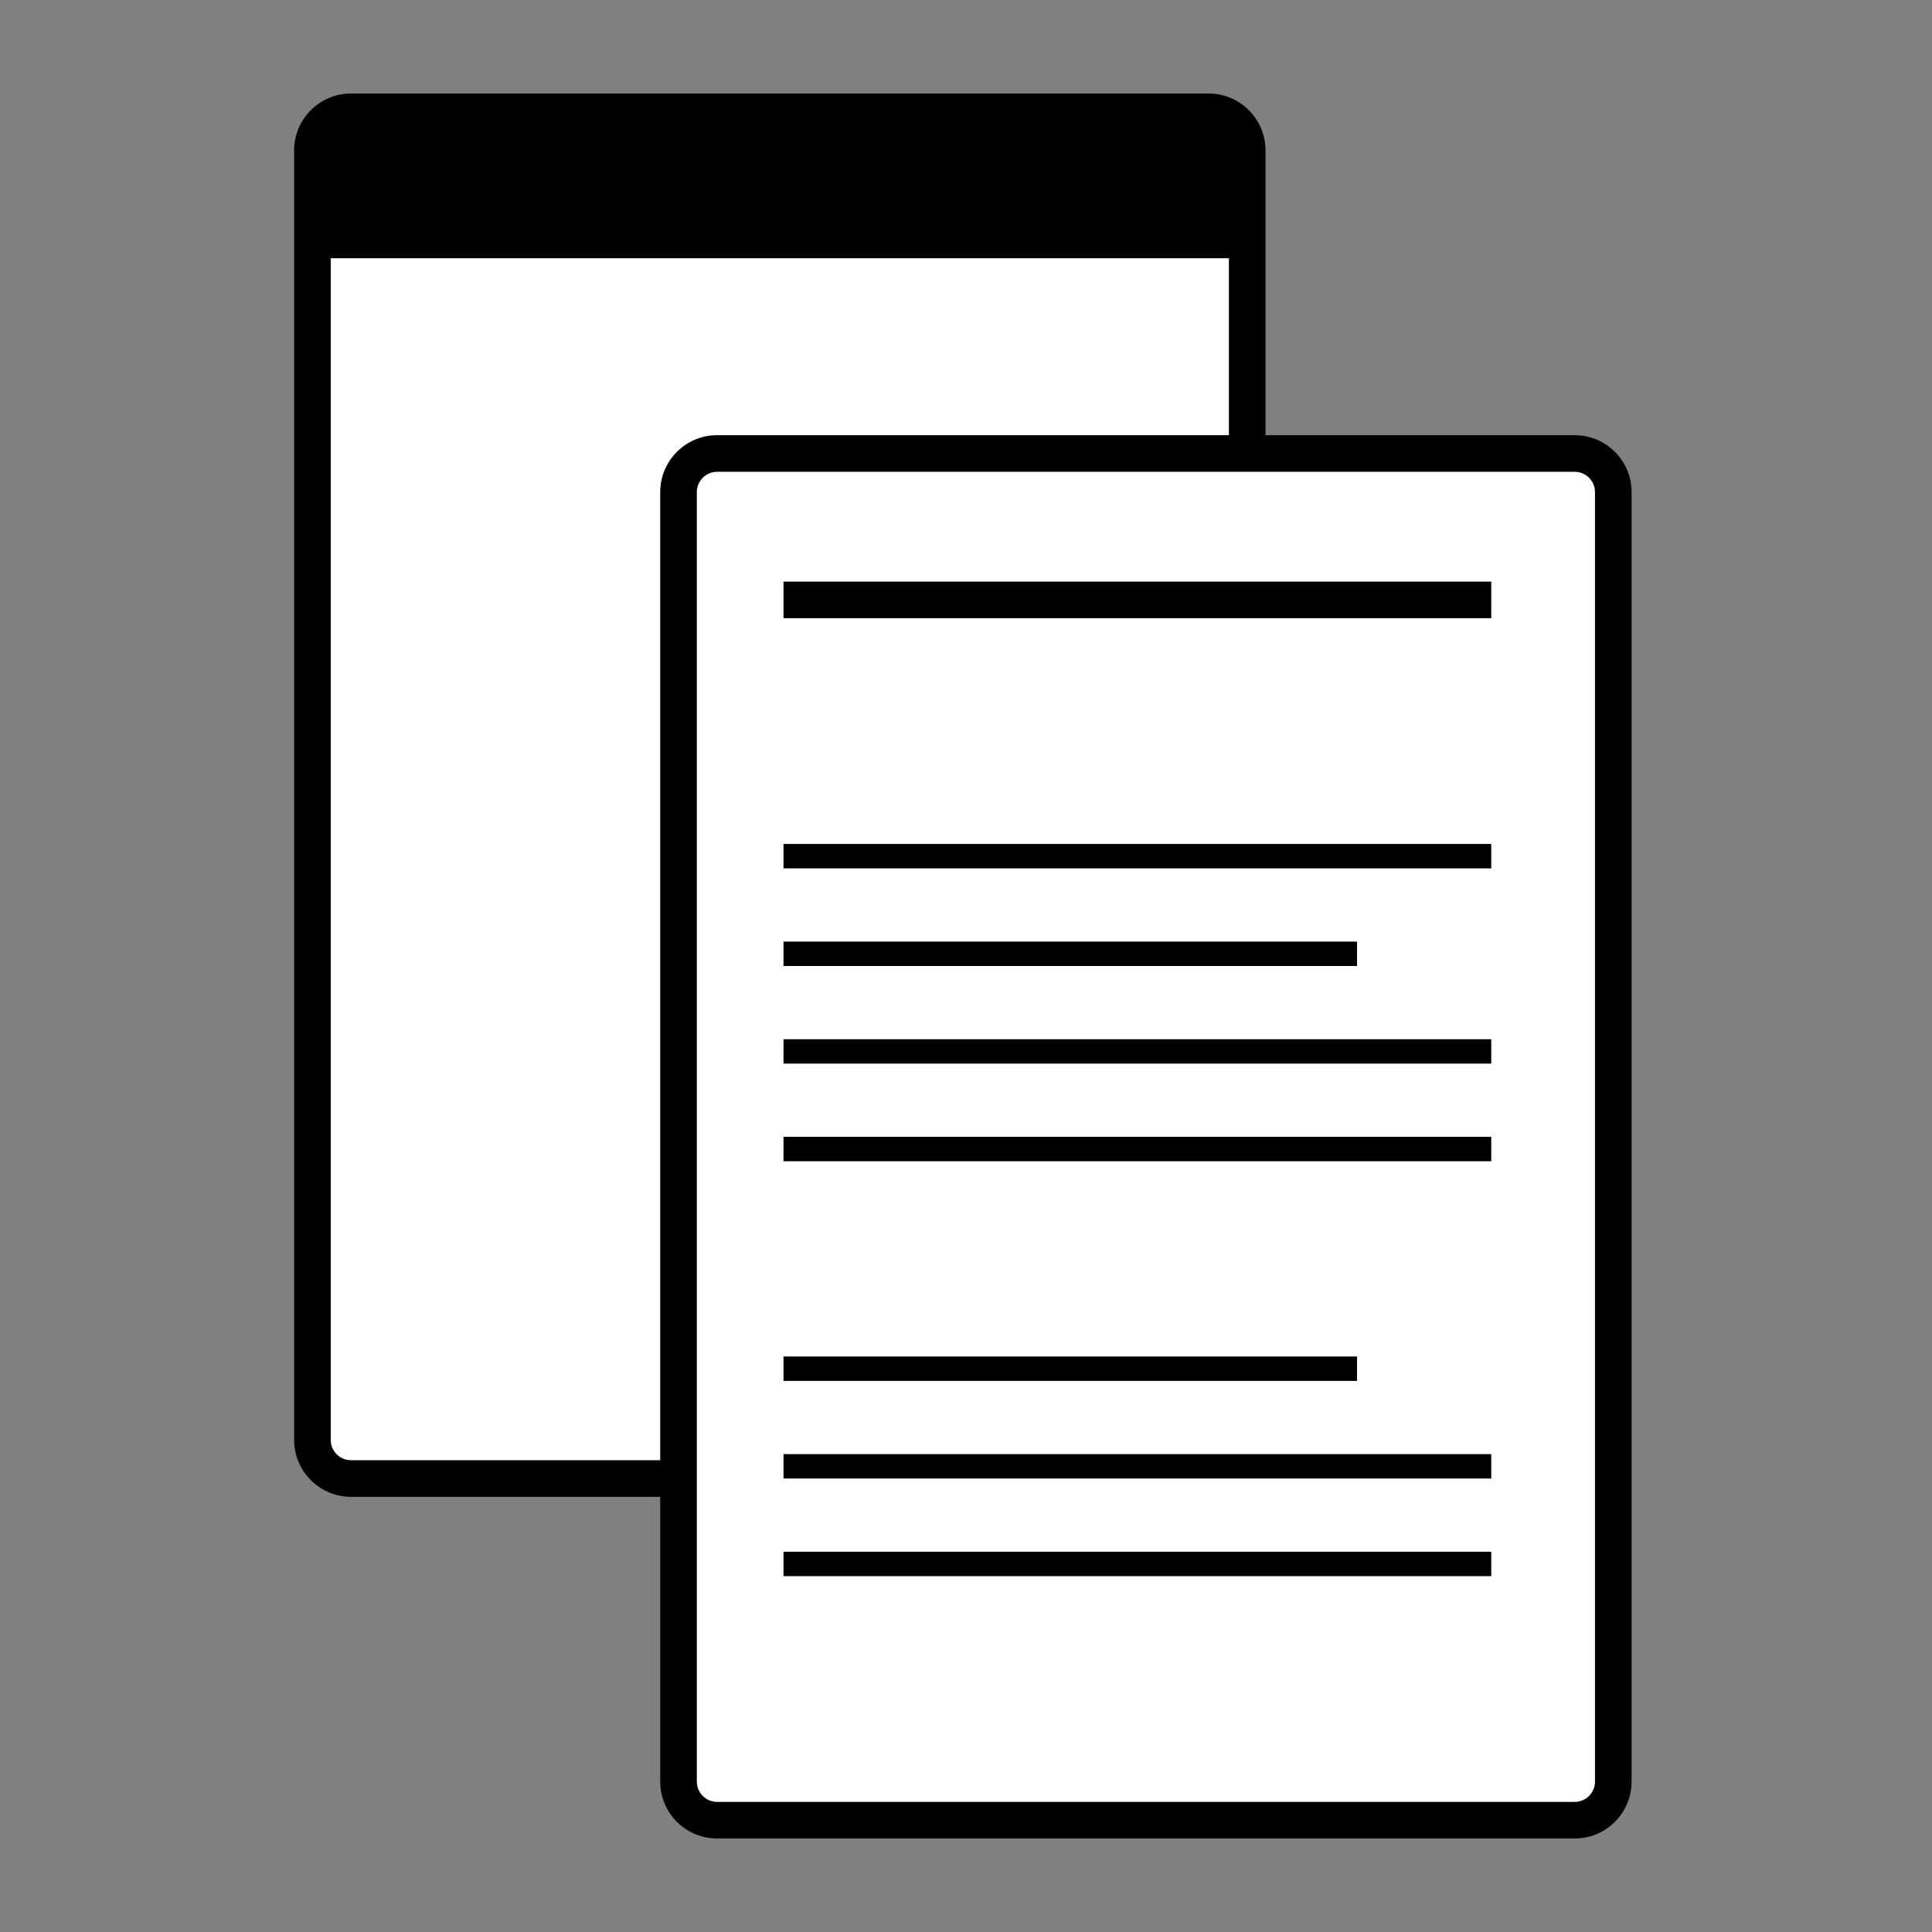 <?xml version="1.0" encoding="utf-8"?>
<!-- Generator: Adobe Illustrator 21.0.2, SVG Export Plug-In . SVG Version: 6.00 Build 0)  -->
<svg version="1.1" id="Layer_1" xmlns="http://www.w3.org/2000/svg" xmlns:xlink="http://www.w3.org/1999/xlink" x="0px" y="0px"
	 viewBox="0 0 400 400" style="enable-background:new 0 0 400 400;" xml:space="preserve">
<rect x="0" y="0" width="400" height="400" fill="#808080" stroke="none"/>
<style type="text/css">
	.st0{fill:#FFFFFF;}
</style>
<path class="st0" d="M138.213,106.1c0.912-2.885,0.747-7.371,2.832-9.8c2.267-2.642,6.837-2.118,10.231-2.82
	c7.559-1.563,14.908-1.486,22.518-0.421c8.063,1.127,16.708,0.261,24.841-0.105c11.204-0.504,22.732-0.773,33.972-0.234
	c7.087,0.34,19.265,2.442,25.614-1.357c0-12.403,5.055-42.913-2.526-51.792c-62.661,3.403-126.453-2.247-189.485-1.263
	c-1.638,5.546-1.455,10.587-1.684,16.4c-0.237,6.028-1.105,11.725-0.748,17.916c0.348,6.035,2.169,12.238,1.599,18.329
	c-0.399,4.265-1.402,8.514-2.021,12.747c-0.946,6.458-0.98,13.79-0.42,20.37c0.365,4.286,1.602,8.143,1.591,12.512
	c-0.008,3.175-0.251,6.484,0.421,9.521c2.074,9.378,0.359,19.255-1.037,28.632c-1.379,9.266-1.076,18.624-0.647,28.012
	c0.415,9.088-1.719,17.988-1.17,27.152c0.538,8.97,2.542,16.912,2.105,26.144c-0.195,4.127-0.496,8.012-1.028,12.078
	c-0.546,4.177,0.694,7.349,0.934,11.464c0.316,5.426-3.333,15.358-0.841,19.58c2.502,4.241,8.598,6.778,13.316,7.385
	c14.66,1.886,28.459-0.017,43.107-0.017c6.892,0,13.37,0.842,20.212,0.842c0.205-3.739,2.001-7.65,2.62-11.254
	c0.42-2.445,0.328-5.071,0.327-7.651c-0.001-6.908,0.043-14.226-0.843-21.065c-2.105-16.251,0.731-32.777-0.818-49.288
	c-0.519-5.529-1.289-11.066-1.801-16.547c-0.353-3.773,0.571-5.374,1.778-8.729c1.867-5.187-0.389-11.816-0.81-17.048
	c-0.541-6.714-0.032-13.692-0.032-20.429c0.001-12.578,1.072-25.2-0.748-37.568c-0.599-4.069-1.459-8.506-1.357-12.539"/>
<g>
	<path class="st0" d="M332.432,376.852H142.06c-0.874,0-1.582-0.708-1.582-1.582V95.471c0-0.874,0.708-1.582,1.582-1.582h190.372
		c0.874,0,1.582,0.708,1.582,1.582V375.27C334.014,376.144,333.306,376.852,332.432,376.852z"/>
	<path d="M326.02,380.642H148.472c-6.496,0-11.784-5.285-11.784-11.784V101.882c0-6.499,5.287-11.784,11.784-11.784H326.02
		c6.499,0,11.784,5.285,11.784,11.784v266.976C337.804,375.357,332.519,380.642,326.02,380.642z M148.472,97.678
		c-2.319,0-4.204,1.885-4.204,4.204v266.976c0,2.319,1.885,4.204,4.204,4.204H326.02c2.319,0,4.204-1.885,4.204-4.204V101.882
		c0-2.319-1.885-4.204-4.204-4.204H148.472z"/>
</g>
<rect x="66.209" y="23.148" width="192.011" height="30.318"/>
<path d="M140.478,309.901h-67.8c-6.496,0-11.784-5.285-11.784-11.784V31.142c0-6.499,5.287-11.784,11.784-11.784h177.548
	c6.499,0,11.784,5.285,11.784,11.784v62.747h-7.579V31.142c0-2.319-1.885-4.204-4.204-4.204H72.678
	c-2.319,0-4.204,1.885-4.204,4.204v266.976c0,2.319,1.885,4.204,4.204,4.204h67.8V309.901z"/>
<rect x="162.215" y="120.416" width="146.535" height="7.579"/>
<rect x="162.215" y="194.947" width="118.744" height="5.053"/>
<rect x="162.215" y="174.735" width="146.535" height="5.053"/>
<rect x="162.215" y="215.159" width="146.535" height="5.053"/>
<rect x="162.215" y="235.37" width="146.535" height="5.053"/>
<rect x="162.215" y="280.847" width="118.744" height="5.053"/>
<rect x="162.215" y="301.058" width="146.535" height="5.053"/>
<rect x="162.215" y="321.27" width="146.535" height="5.053"/>
<g>
</g>
<g>
</g>
<g>
</g>
<g>
</g>
<g>
</g>
</svg>
